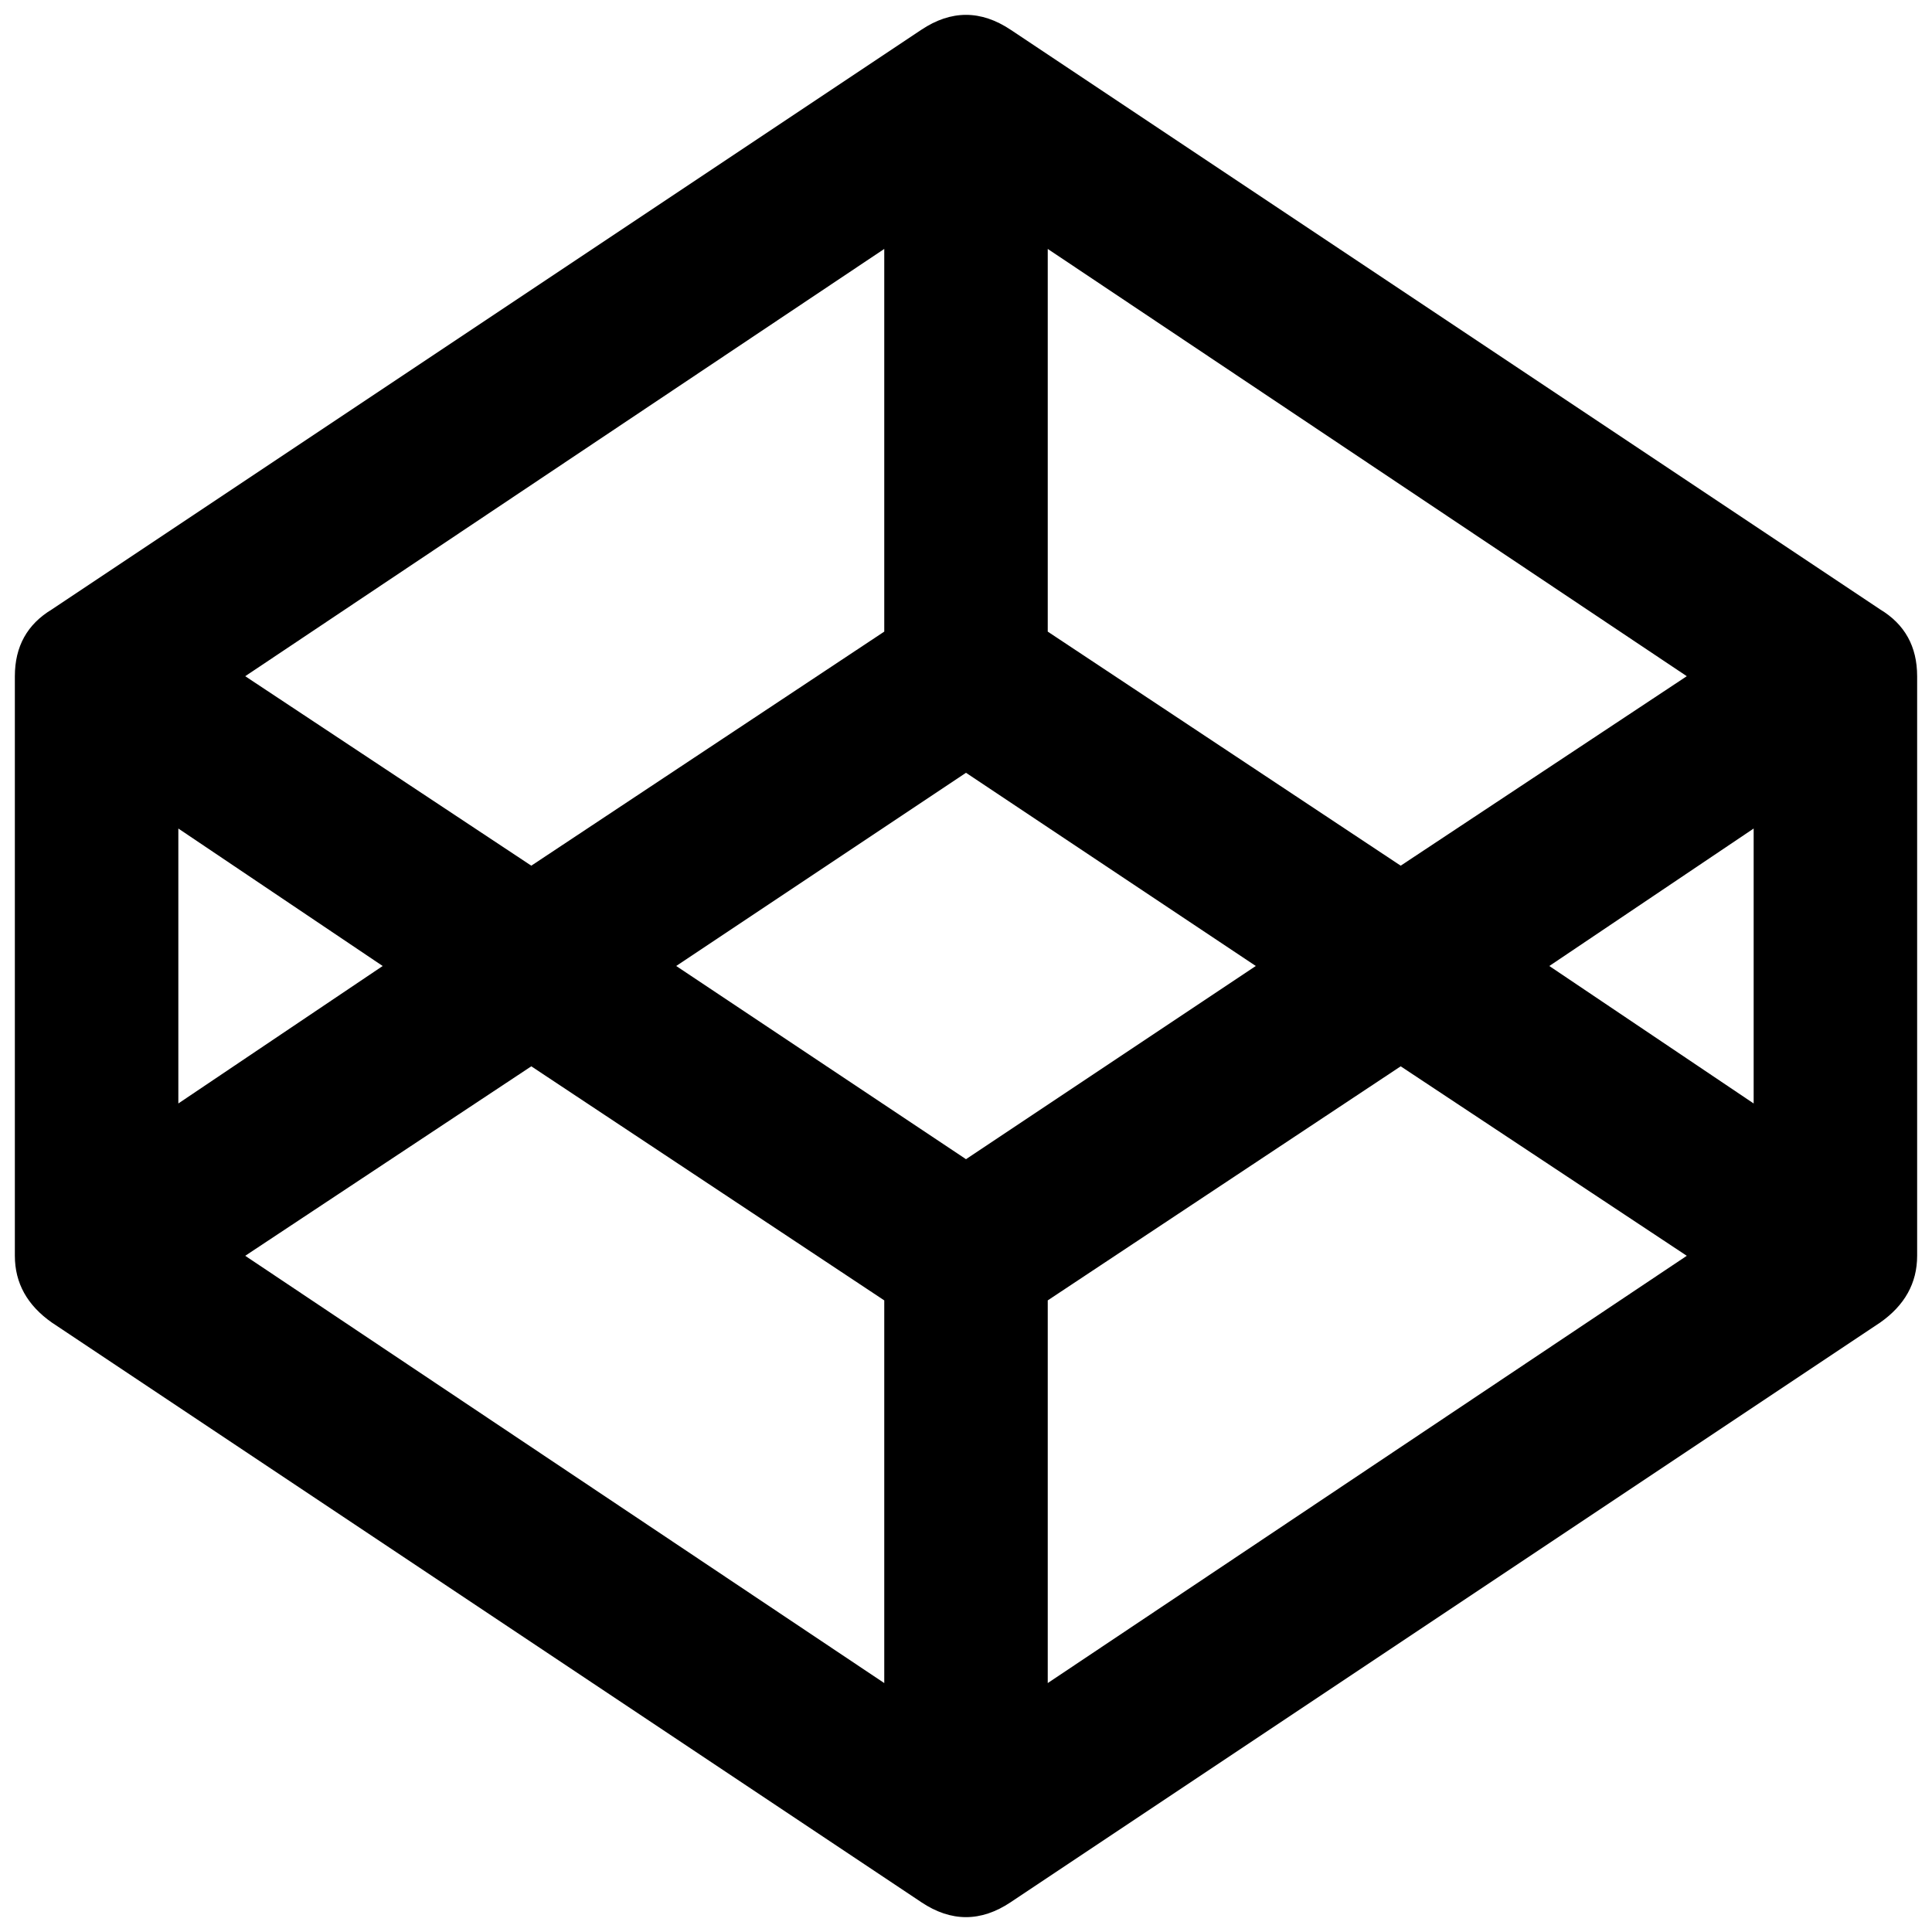 <svg xmlns="http://www.w3.org/2000/svg" viewBox="0 0 512 512">
  <path d="M 498.215 161.477 L 267.815 7.877 Q 256 0 244.185 7.877 L 13.785 161.477 Q 3.938 167.385 3.938 179.2 L 3.938 332.8 Q 3.938 343.631 13.785 350.523 L 244.185 504.123 Q 256 512 267.815 504.123 L 498.215 350.523 Q 508.062 343.631 508.062 332.8 L 508.062 179.2 Q 508.062 167.385 498.215 161.477 L 498.215 161.477 Z M 277.662 65.969 L 447.015 179.2 L 371.2 229.415 L 277.662 167.385 L 277.662 65.969 L 277.662 65.969 Z M 234.338 65.969 L 234.338 167.385 L 140.8 229.415 L 64.985 179.2 L 234.338 65.969 L 234.338 65.969 Z M 47.262 219.569 L 101.415 256 L 47.262 292.431 L 47.262 219.569 L 47.262 219.569 Z M 234.338 446.031 L 64.985 332.8 L 140.8 282.585 L 234.338 344.615 L 234.338 446.031 L 234.338 446.031 Z M 256 307.2 L 179.2 256 L 256 204.8 L 332.8 256 L 256 307.2 L 256 307.2 Z M 277.662 446.031 L 277.662 344.615 L 371.2 282.585 L 447.015 332.8 L 277.662 446.031 L 277.662 446.031 Z M 464.738 292.431 L 410.585 256 L 464.738 219.569 L 464.738 292.431 L 464.738 292.431 Z" />
</svg>